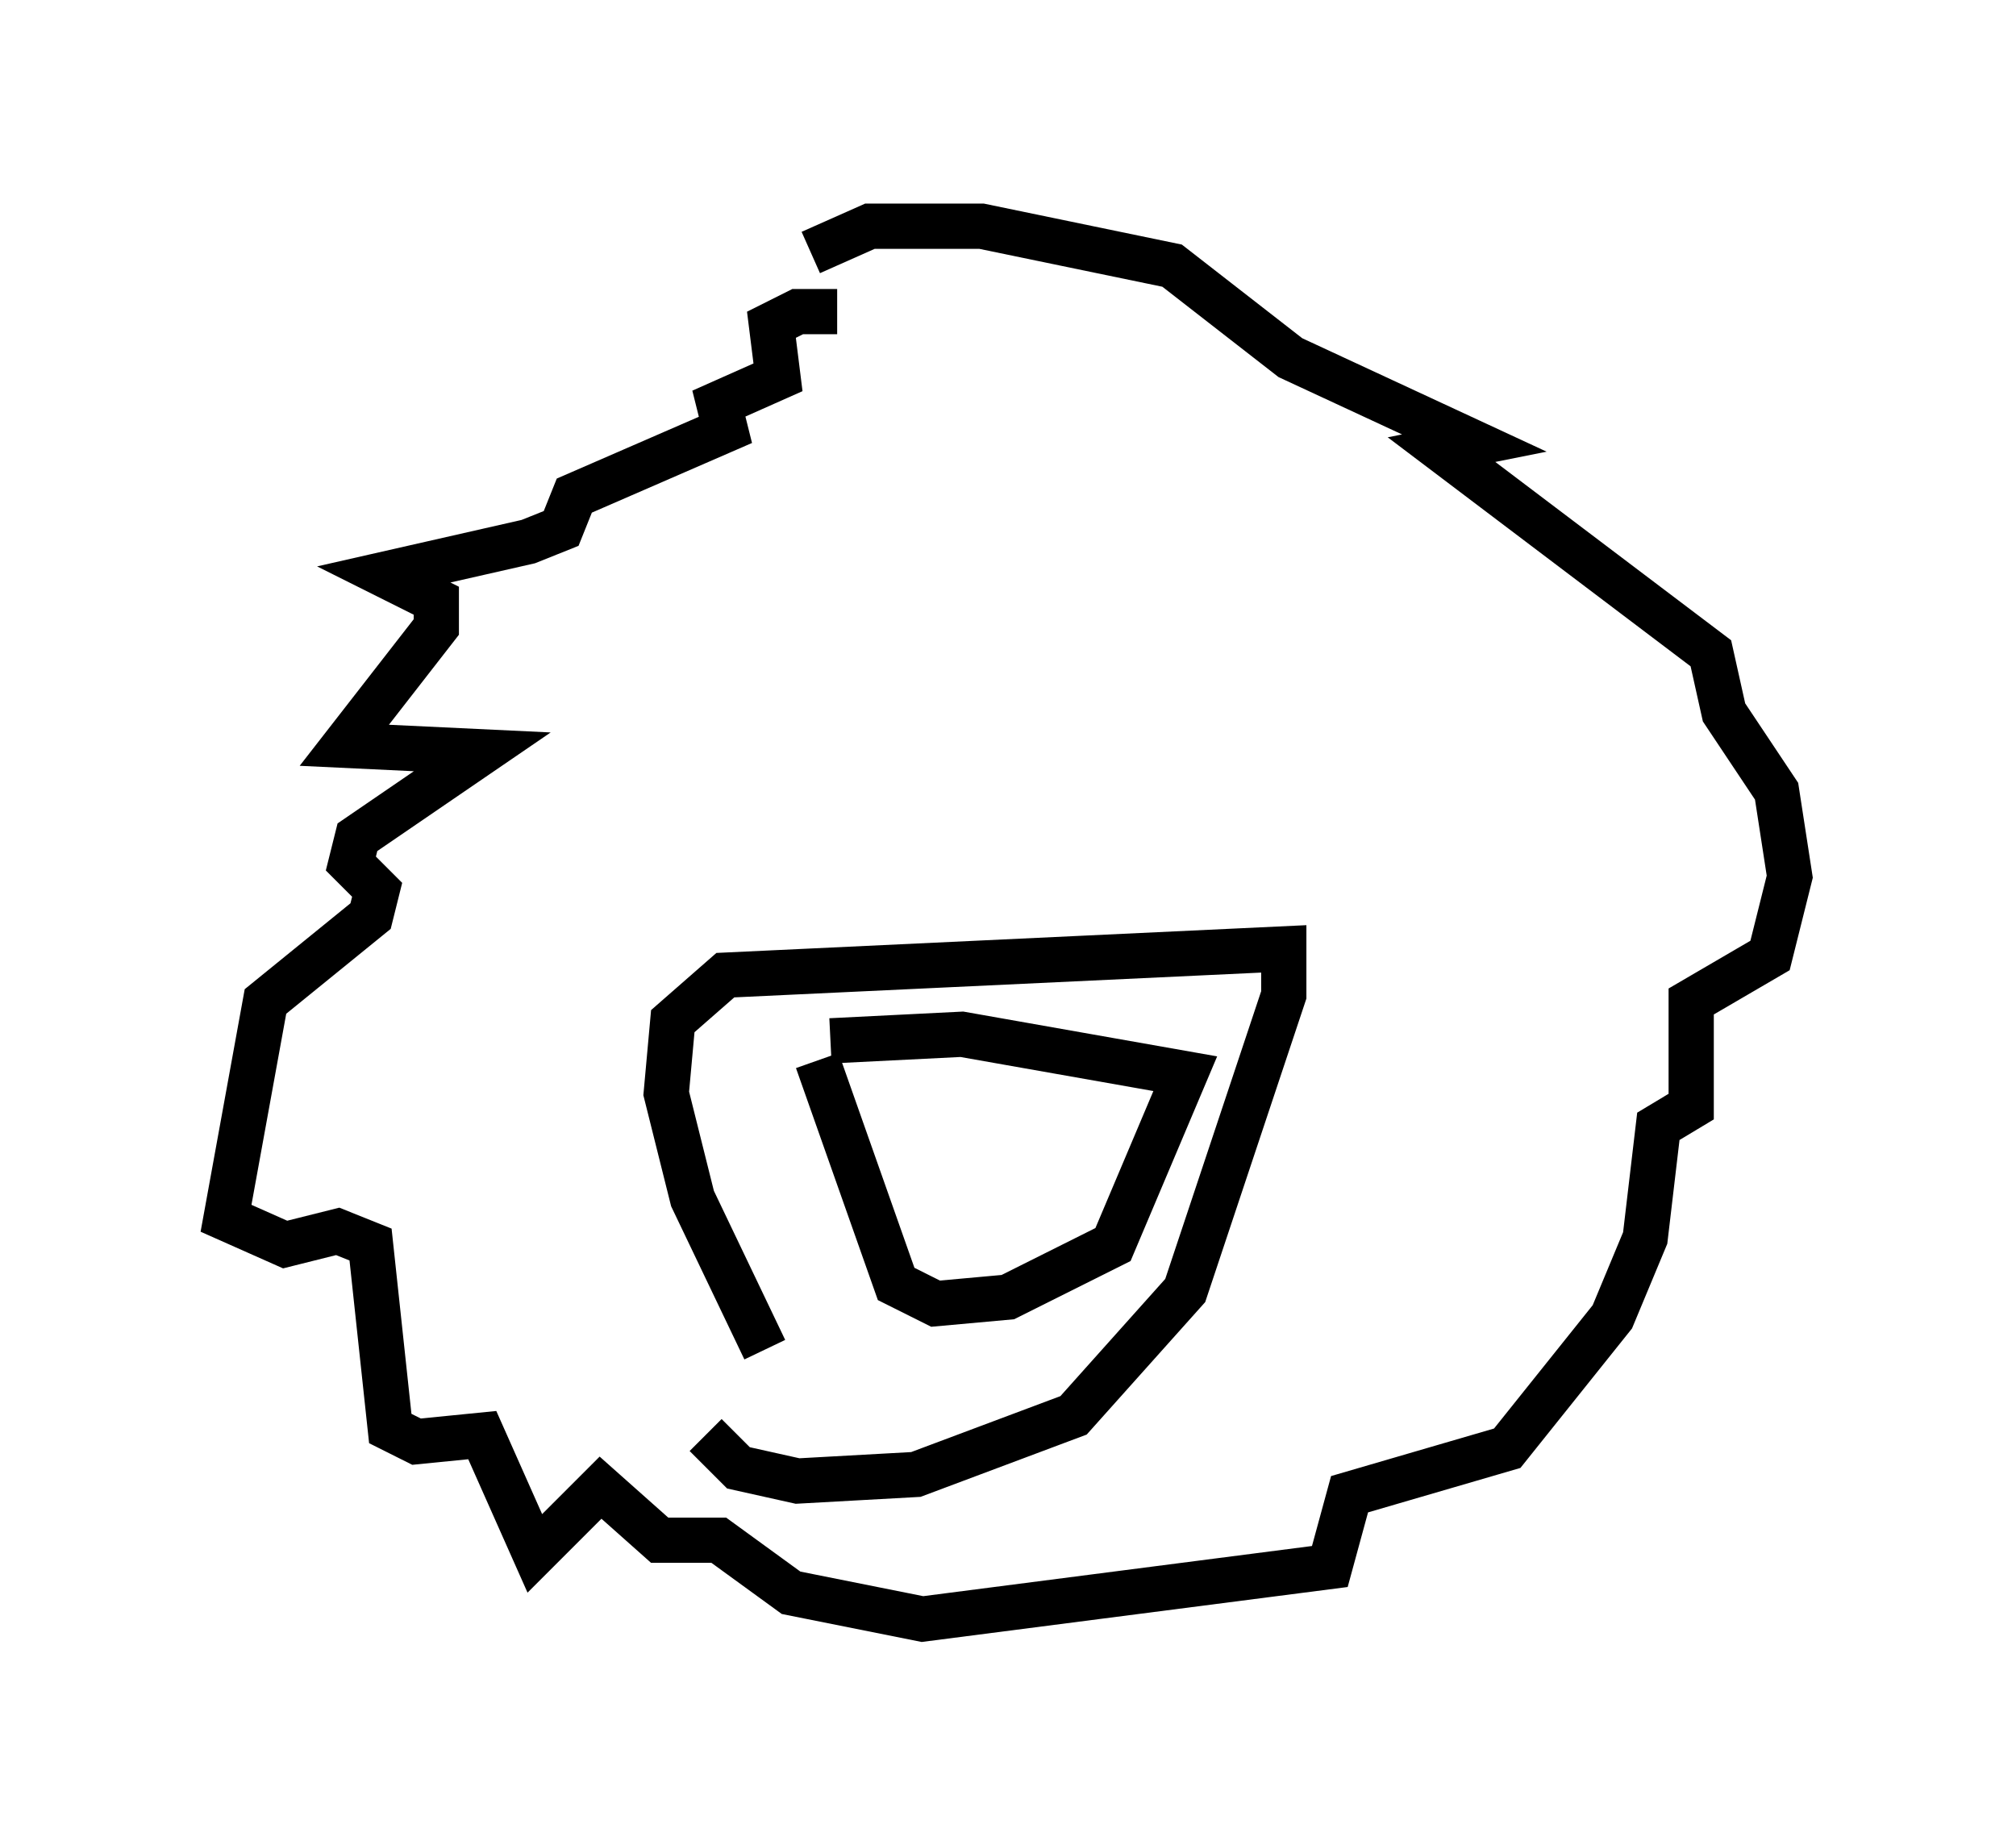 <?xml version="1.0" encoding="utf-8" ?>
<svg baseProfile="full" height="40.793" version="1.1" width="44.57" xmlns="http://www.w3.org/2000/svg" xmlns:ev="http://www.w3.org/2001/xml-events" xmlns:xlink="http://www.w3.org/1999/xlink"><defs /><rect fill="white" height="40.793" width="44.57" x="0" y="0" /><path d="M20.106, 8.777 m-1.598, -1.888 l-0.872, 0.0 -0.581, 0.291 l0.145, 1.162 -1.307, 0.581 l0.145, 0.581 -3.341, 1.453 l-0.291, 0.726 -0.726, 0.291 l-3.196, 0.726 1.162, 0.581 l0.0, 0.581 -2.034, 2.615 l3.05, 0.145 -2.76, 1.888 l-0.145, 0.581 0.581, 0.581 l-0.145, 0.581 -2.324, 1.888 l-0.872, 4.793 1.307, 0.581 l1.162, -0.291 0.726, 0.291 l0.436, 4.067 0.581, 0.291 l1.453, -0.145 1.162, 2.615 l1.453, -1.453 1.307, 1.162 l1.307, 0.0 1.598, 1.162 l2.905, 0.581 9.006, -1.162 l0.436, -1.598 3.486, -1.017 l2.324, -2.905 0.726, -1.743 l0.291, -2.469 0.726, -0.436 l0.0, -2.324 1.743, -1.017 l0.436, -1.743 -0.291, -1.888 l-1.162, -1.743 -0.291, -1.307 l-5.955, -4.503 0.726, -0.145 l-4.067, -1.888 -2.615, -2.034 l-4.212, -0.872 -2.469, 0.0 l-1.307, 0.581 m-1.017, 24.257 l-1.598, -3.341 -0.581, -2.324 l0.145, -1.598 1.162, -1.017 l12.346, -0.581 0.0, 1.017 l-2.179, 6.536 -2.469, 2.76 l-3.486, 1.307 -2.615, 0.145 l-1.307, -0.291 -0.726, -0.726 m2.469, -8.279 l1.743, 4.939 0.872, 0.436 l1.598, -0.145 2.324, -1.162 l1.598, -3.777 -4.939, -0.872 l-2.905, 0.145 " fill="none" stroke="black" stroke-width="1" /></svg>